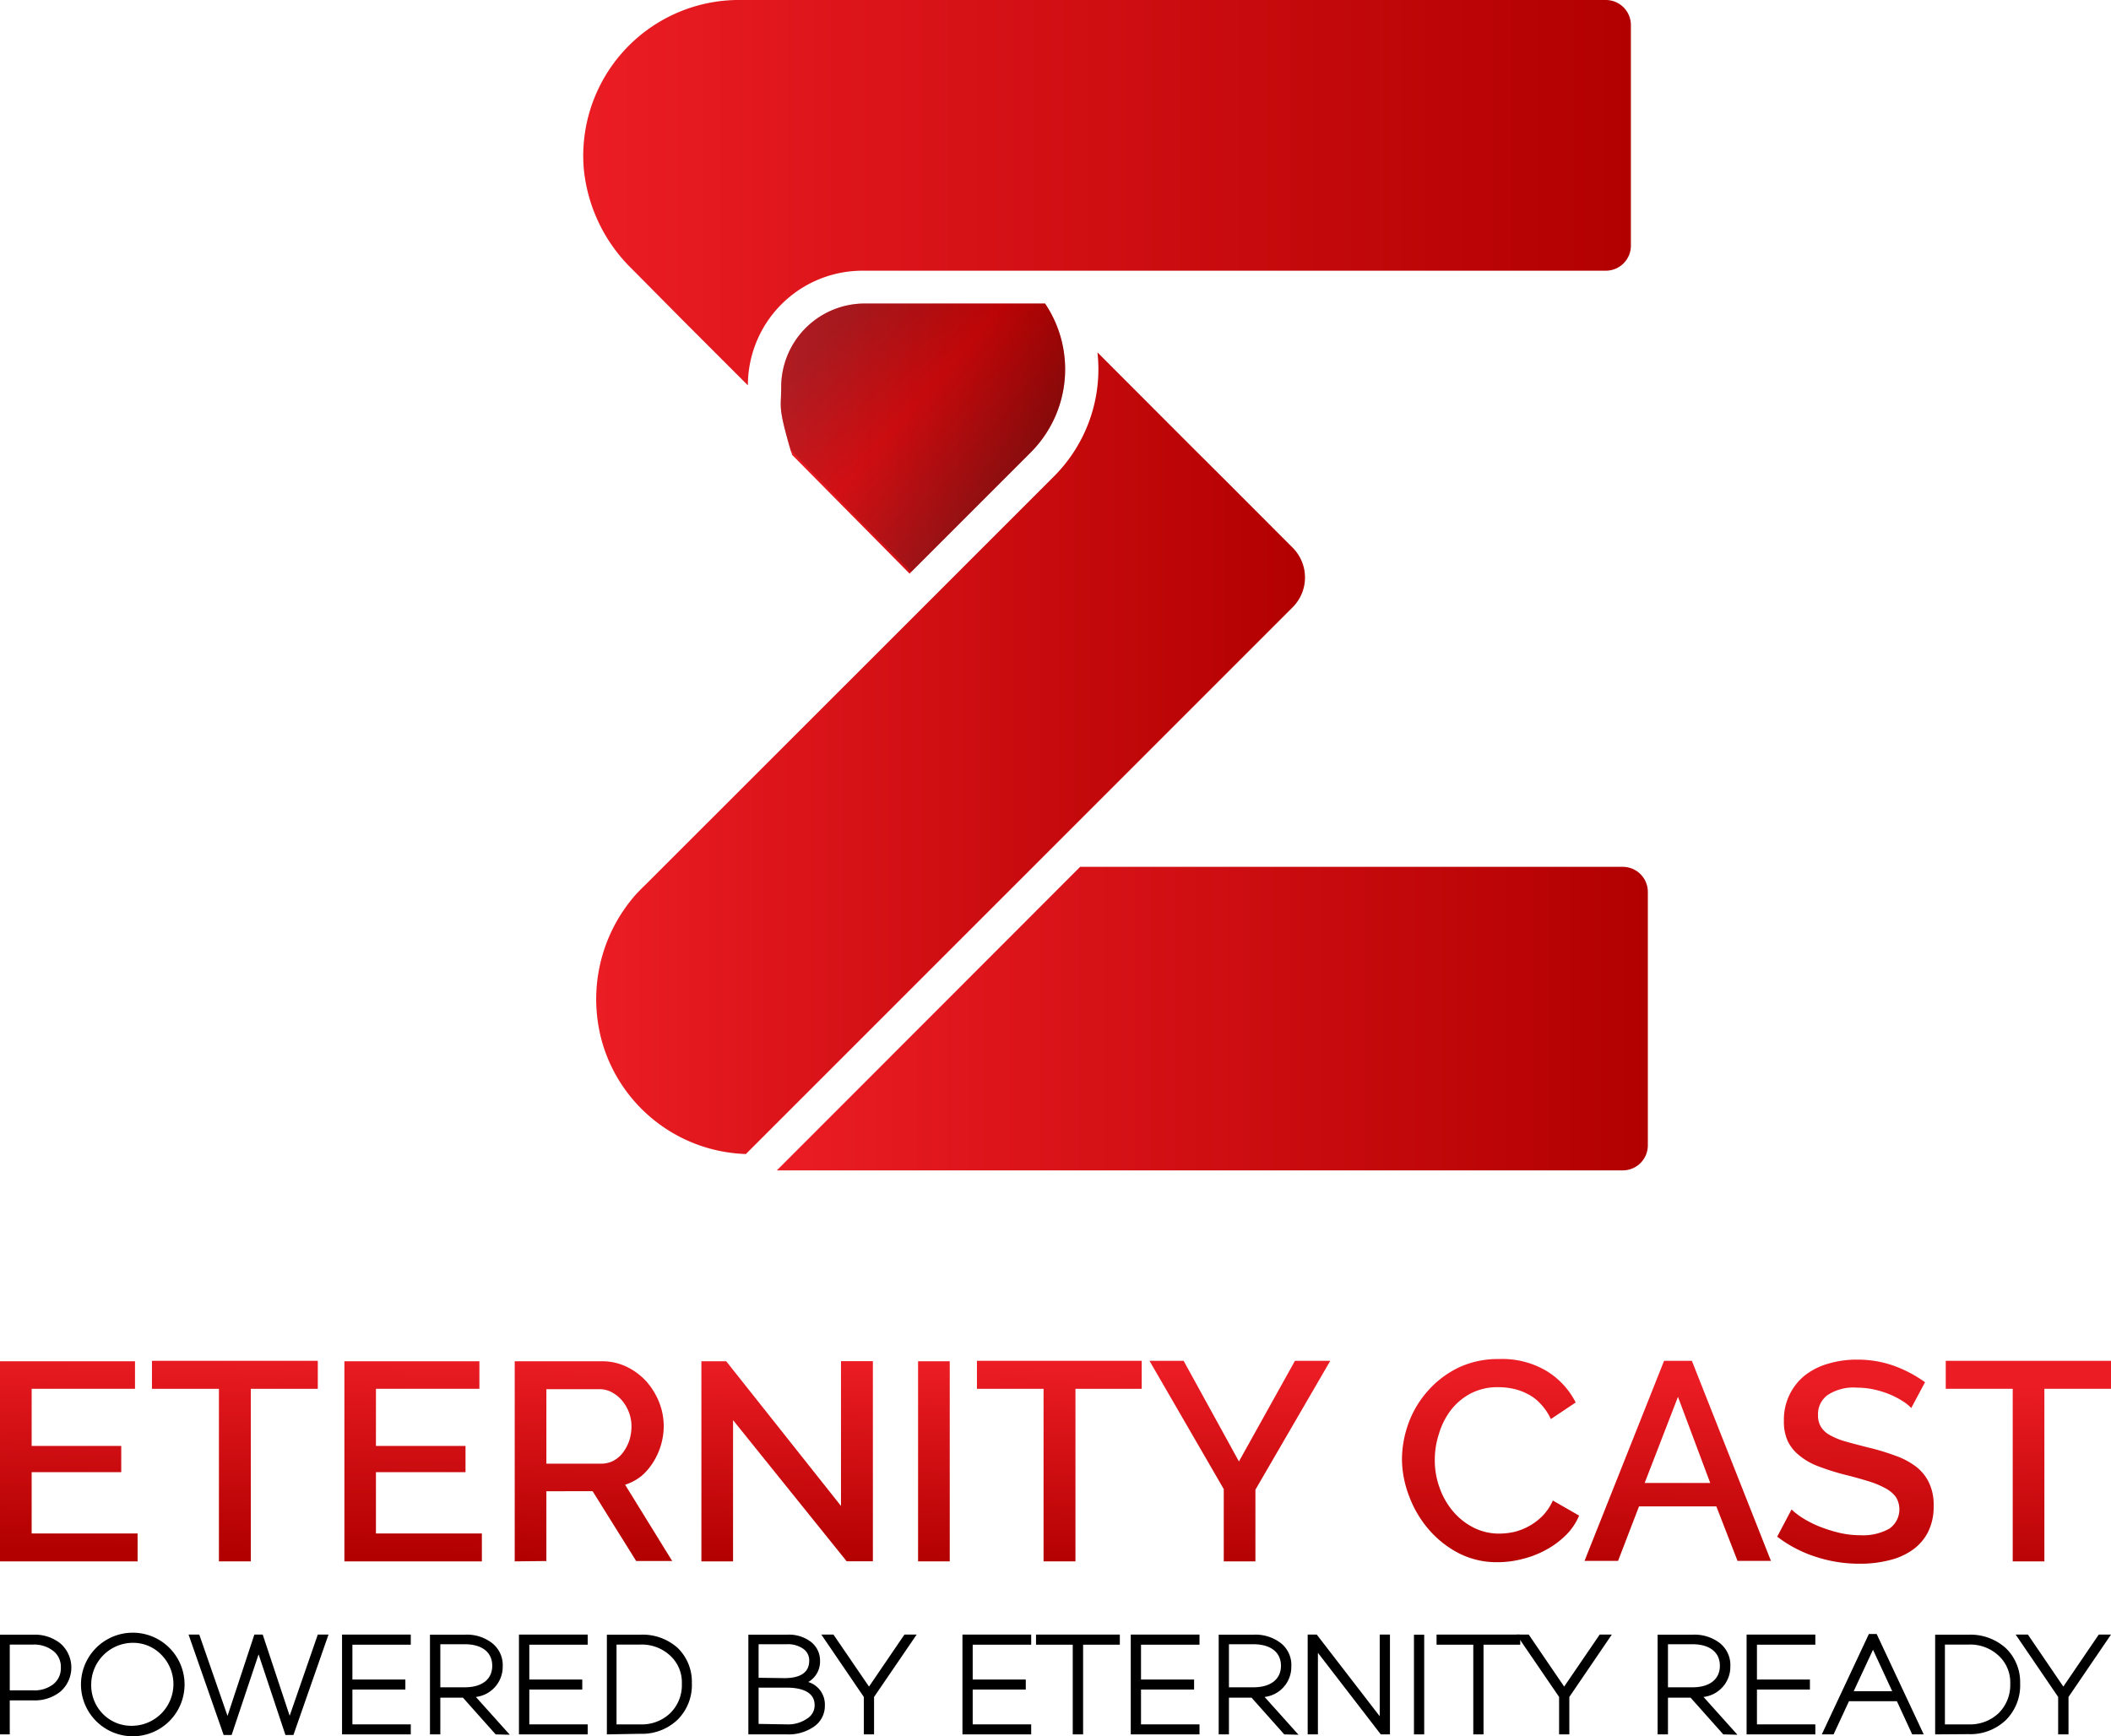 <svg xmlns="http://www.w3.org/2000/svg" xmlns:xlink="http://www.w3.org/1999/xlink" viewBox="0 0 179.35 147.52"><defs><style>.cls-1{fill:url(#linear-gradient);}.cls-2{fill:none;}.cls-3{fill:url(#linear-gradient-2);}.cls-4{opacity:0.3;fill:url(#linear-gradient-3);}.cls-5{fill:url(#linear-gradient-4);}.cls-6{fill:url(#linear-gradient-5);}.cls-7{fill:url(#linear-gradient-6);}.cls-8{fill:url(#linear-gradient-7);}.cls-9{fill:url(#linear-gradient-8);}.cls-10{fill:url(#linear-gradient-9);}.cls-11{fill:url(#linear-gradient-10);}.cls-12{fill:url(#linear-gradient-11);}.cls-13{fill:url(#linear-gradient-12);}.cls-14{fill:url(#linear-gradient-13);}.cls-15{fill:url(#linear-gradient-14);}.cls-16{fill:url(#linear-gradient-15);}.cls-17{fill:url(#linear-gradient-16);}.cls-18{fill:url(#linear-gradient-17);}</style><linearGradient id="linear-gradient" x1="65.99" y1="86.54" x2="139.98" y2="86.54" gradientUnits="userSpaceOnUse"><stop offset="0" stop-color="#eb1c24"/><stop offset="1" stop-color="#b20000"/></linearGradient><linearGradient id="linear-gradient-2" x1="66.33" y1="37.29" x2="90.49" y2="37.29" xlink:href="#linear-gradient"/><linearGradient id="linear-gradient-3" x1="71.57" y1="27.17" x2="85.77" y2="39.56" gradientUnits="userSpaceOnUse"><stop offset="0" stop-color="#231f20"/><stop offset="0.5" stop-color="#b20000"/><stop offset="1" stop-color="#231f20"/></linearGradient><linearGradient id="linear-gradient-4" x1="49.55" y1="16.35" x2="138.56" y2="16.35" xlink:href="#linear-gradient"/><linearGradient id="linear-gradient-5" x1="50.66" y1="63.99" x2="110.87" y2="63.99" xlink:href="#linear-gradient"/><linearGradient id="linear-gradient-6" x1="6.04" y1="114.52" x2="5.7" y2="131.54" xlink:href="#linear-gradient"/><linearGradient id="linear-gradient-7" x1="19.98" y1="114.8" x2="19.64" y2="131.82" xlink:href="#linear-gradient"/><linearGradient id="linear-gradient-8" x1="35.28" y1="115.11" x2="34.94" y2="132.13" xlink:href="#linear-gradient"/><linearGradient id="linear-gradient-9" x1="50.59" y1="115.41" x2="50.25" y2="132.44" xlink:href="#linear-gradient"/><linearGradient id="linear-gradient-10" x1="67.04" y1="115.74" x2="66.7" y2="132.76" xlink:href="#linear-gradient"/><linearGradient id="linear-gradient-11" x1="79.51" y1="115.99" x2="79.17" y2="133.01" xlink:href="#linear-gradient"/><linearGradient id="linear-gradient-12" x1="90.01" y1="116.2" x2="89.67" y2="133.22" xlink:href="#linear-gradient"/><linearGradient id="linear-gradient-13" x1="105.27" y1="116.51" x2="104.93" y2="133.53" xlink:href="#linear-gradient"/><linearGradient id="linear-gradient-14" x1="126.8" y1="116.94" x2="126.46" y2="133.96" xlink:href="#linear-gradient"/><linearGradient id="linear-gradient-15" x1="142.84" y1="117.26" x2="142.5" y2="134.28" xlink:href="#linear-gradient"/><linearGradient id="linear-gradient-16" x1="157.88" y1="117.56" x2="157.54" y2="134.58" xlink:href="#linear-gradient"/><linearGradient id="linear-gradient-17" x1="172.3" y1="117.85" x2="171.96" y2="134.87" xlink:href="#linear-gradient"/></defs><title>ECAsset 8mdpi</title><g id="Layer_2" data-name="Layer 2"><g id="Layer_1-2" data-name="Layer 1"><path d="M0,147.36v-8.47H2.83a3.47,3.47,0,0,1,2.31.75,2.72,2.72,0,0,1,0,4.08,3.47,3.47,0,0,1-2.31.75h-2v2.89Zm2.83-3.74a2.6,2.6,0,0,0,1.72-.54,1.73,1.73,0,0,0,.62-1.4,1.71,1.71,0,0,0-.62-1.39,2.6,2.6,0,0,0-1.72-.56h-2v3.89Z"/><path d="M2.83,139.19a3.15,3.15,0,0,1,2.11.69,2.41,2.41,0,0,1,0,3.6,3.15,3.15,0,0,1-2.11.68H.56v2.89H.31v-7.86Zm0,4.74a2.9,2.9,0,0,0,1.91-.61,2,2,0,0,0,.74-1.64,2,2,0,0,0-.74-1.63,2.85,2.85,0,0,0-1.91-.62H.56v4.5Z"/><path d="M11.28,147.52a4.4,4.4,0,1,1,0-8.8,4.4,4.4,0,0,1,0,8.8Zm0-7.94a3.55,3.55,0,0,0-3.53,3.54,3.46,3.46,0,0,0,1,2.51,3.38,3.38,0,0,0,2.5,1,3.54,3.54,0,0,0,2.49-6A3.33,3.33,0,0,0,11.28,139.58Z"/><path d="M11.28,139a4.09,4.09,0,0,1,2.88,7,3.89,3.89,0,0,1-2.88,1.19,4.09,4.09,0,0,1-2.9-7A4,4,0,0,1,11.28,139Zm0,7.94A3.68,3.68,0,0,0,14,145.85a3.73,3.73,0,0,0,1.12-2.73,3.86,3.86,0,0,0-3.83-3.85,3.71,3.71,0,0,0-2.72,1.14,3.68,3.68,0,0,0-1.12,2.71,3.73,3.73,0,0,0,1.12,2.73A3.69,3.69,0,0,0,11.28,147Z"/><polygon points="24.25 147.41 21.97 140.56 19.68 147.41 19 147.41 16.02 138.88 16.93 138.88 19.33 145.79 21.61 138.88 22.32 138.88 24.61 145.78 27 138.88 27.91 138.88 24.93 147.41 24.25 147.41"/><path d="M24.72,147.11h-.25L22,139.58l-2.51,7.53h-.24l-2.76-7.92h.25l2.62,7.57,2.51-7.57h.25l2.51,7.56,2.62-7.56h.26Z"/><polygon points="29.06 147.36 29.06 138.88 34.9 138.88 34.9 139.74 29.94 139.74 29.94 142.7 34.44 142.7 34.44 143.55 29.94 143.55 29.94 146.51 34.9 146.51 34.9 147.36 29.06 147.36"/><path d="M29.63,143h4.5v.23h-4.5v3.58h5v.23H29.37v-7.86h5.22v.24h-5Z"/><path d="M42.11,147.36l-2.78-3.12H37.41v3.12h-.88v-8.47h2.95a3.48,3.48,0,0,1,2.31.7,2.37,2.37,0,0,1,.92,2,2.58,2.58,0,0,1-2.28,2.59l2.88,3.21Zm-2.63-4c1.47,0,2.34-.68,2.34-1.83s-.87-1.83-2.34-1.83H37.41v3.66Z"/><path d="M37.1,143.93v3.12h-.26v-7.86h2.64a3.27,3.27,0,0,1,2.12.64,2.08,2.08,0,0,1,.8,1.73c0,1.39-1,2.25-2.59,2.36l2.81,3.13h-.37l-2.79-3.12Zm2.38-.23c1.61,0,2.65-.8,2.65-2.14s-1-2.13-2.65-2.13H37.1v4.27Z"/><polygon points="44.09 147.36 44.09 138.88 49.93 138.88 49.93 139.74 44.97 139.74 44.97 142.7 49.47 142.7 49.47 143.55 44.97 143.55 44.97 146.51 49.93 146.51 49.93 147.36 44.09 147.36"/><path d="M44.66,143h4.5v.23h-4.5v3.58h5v.23H44.4v-7.86h5.22v.24h-5Z"/><path d="M51.56,147.36v-8.47h2.83A4.47,4.47,0,0,1,57.56,140a4,4,0,0,1,1.22,3,4.15,4.15,0,0,1-1.22,3.12,4.37,4.37,0,0,1-3.17,1.19Zm2.83-.85a3.49,3.49,0,0,0,2.54-.94,3.34,3.34,0,0,0,1-2.52,3.08,3.08,0,0,0-1-2.39,3.54,3.54,0,0,0-2.55-.93h-2v6.78Z"/><path d="M54.39,139.19a4.11,4.11,0,0,1,3,1.07,3.62,3.62,0,0,1,1.13,2.79,3.83,3.83,0,0,1-1.13,2.9,4,4,0,0,1-3,1.1H51.87v-7.86Zm0,7.63a3.78,3.78,0,0,0,2.76-1,3.69,3.69,0,0,0,1.05-2.74,3.44,3.44,0,0,0-1.05-2.62,3.84,3.84,0,0,0-2.76-1H52.12v7.39Z"/><path d="M63.58,147.36v-8.47h3.29a3.06,3.06,0,0,1,2,.59,2,2,0,0,1,.8,1.62,2,2,0,0,1-1,1.81,2,2,0,0,1,1.41,2,2.13,2.13,0,0,1-.94,1.8,3.77,3.77,0,0,1-2.29.65Zm3.29-.85A2.82,2.82,0,0,0,68.6,146a1.31,1.31,0,0,0,.61-1.13c0-1.29-1.47-1.48-2.34-1.48H64.45v3.08Zm-.23-3.93c1,0,2.11-.26,2.11-1.48a1.18,1.18,0,0,0-.49-1,2.25,2.25,0,0,0-1.39-.4H64.45v2.85Z"/><path d="M69.79,144.91a1.83,1.83,0,0,1-.81,1.55,3.49,3.49,0,0,1-2.11.59h-3v-7.86h3a2.76,2.76,0,0,1,1.78.54,1.64,1.64,0,0,1,.68,1.37A1.82,1.82,0,0,1,67.76,143C69.08,143.19,69.79,143.86,69.79,144.91Zm-5.65-2h2.5c1.56,0,2.42-.65,2.42-1.79a1.47,1.47,0,0,0-.61-1.21,2.51,2.51,0,0,0-1.58-.46H64.14Zm2.73,3.93a3.25,3.25,0,0,0,1.91-.52,1.63,1.63,0,0,0,.74-1.39c0-1.14-1-1.79-2.65-1.79H64.14v3.7Z"/><polygon points="73.39 147.36 73.39 144.18 69.78 138.88 70.81 138.88 73.83 143.3 76.84 138.88 77.88 138.88 74.26 144.18 74.26 147.36 73.39 147.36"/><path d="M74,144.08v3H73.7v-3l-3.34-4.89h.29l3.18,4.66L77,139.19h.29Z"/><polygon points="81.77 147.36 81.77 138.88 87.61 138.88 87.61 139.74 82.64 139.74 82.64 142.7 87.15 142.7 87.15 143.55 82.64 143.55 82.64 146.51 87.61 146.51 87.61 147.36 81.77 147.36"/><path d="M82.33,143h4.51v.23H82.33v3.58h5v.23H82.08v-7.86H87.3v.24h-5Z"/><polygon points="91.14 147.36 91.14 139.74 88.02 139.74 88.02 138.88 95.14 138.88 95.14 139.74 92.02 139.74 92.02 147.36 91.14 147.36"/><path d="M91.71,139.43v7.62h-.26v-7.62H88.33v-.24h6.49v.24Z"/><polygon points="96.07 147.36 96.07 138.88 101.91 138.88 101.91 139.74 96.94 139.74 96.94 142.7 101.45 142.7 101.45 143.55 96.94 143.55 96.94 146.51 101.91 146.51 101.91 147.36 96.07 147.36"/><path d="M96.63,143h4.51v.23H96.63v3.58h5v.23H96.38v-7.86h5.22v.24h-5Z"/><path d="M109.11,147.36l-2.78-3.12h-1.92v3.12h-.87v-8.47h2.94a3.53,3.53,0,0,1,2.32.7,2.36,2.36,0,0,1,.91,2,2.57,2.57,0,0,1-2.27,2.59l2.88,3.21Zm-2.63-4c1.47,0,2.35-.68,2.35-1.83s-.88-1.83-2.35-1.83h-2.07v3.66Z"/><path d="M104.1,143.93v3.12h-.25v-7.86h2.63a3.3,3.3,0,0,1,2.13.64,2.07,2.07,0,0,1,.79,1.73c0,1.39-1,2.25-2.58,2.36l2.8,3.13h-.37l-2.78-3.12Zm2.38-.23c1.62,0,2.66-.8,2.66-2.14s-1-2.13-2.66-2.13H104.1v4.27Z"/><polygon points="117.31 147.36 111.97 140.43 111.97 147.36 111.1 147.36 111.1 138.88 111.87 138.88 117.22 145.82 117.22 138.88 118.09 138.88 118.09 147.36 117.31 147.36"/><path d="M117.78,147.05h-.32l-5.8-7.53v7.53h-.25v-7.86h.31l5.81,7.53v-7.53h.25Z"/><rect x="120.13" y="138.89" width="0.87" height="8.47"/><path d="M120.69,147.05h-.25v-7.86h.25Z"/><polygon points="125.17 147.36 125.17 139.74 122.05 139.74 122.05 138.88 129.16 138.88 129.16 139.74 126.04 139.74 126.04 147.36 125.17 147.36"/><path d="M125.73,139.43v7.62h-.25v-7.62h-3.12v-.24h6.49v.24Z"/><polygon points="132.46 147.36 132.46 144.18 128.84 138.88 129.88 138.88 132.89 143.3 135.91 138.88 136.94 138.88 133.33 144.18 133.33 147.36 132.46 147.36"/><path d="M133,144.08v3h-.26v-3l-3.33-4.89h.28l3.18,4.66,3.18-4.66h.29Z"/><path d="M146.41,147.36l-2.78-3.12h-1.92v3.12h-.88v-8.47h2.95a3.53,3.53,0,0,1,2.32.7,2.39,2.39,0,0,1,.91,2,2.58,2.58,0,0,1-2.28,2.59l2.88,3.21Zm-2.63-4c1.47,0,2.34-.68,2.34-1.83s-.87-1.83-2.34-1.83h-2.07v3.66Z"/><path d="M141.4,143.93v3.12h-.26v-7.86h2.64a3.27,3.27,0,0,1,2.12.64,2.08,2.08,0,0,1,.8,1.73c0,1.39-1,2.25-2.59,2.36l2.81,3.13h-.37l-2.79-3.12Zm2.38-.23c1.61,0,2.65-.8,2.65-2.14s-1-2.13-2.65-2.13H141.4v4.27Z"/><polygon points="148.39 147.36 148.39 138.88 154.23 138.88 154.23 139.74 149.27 139.74 149.27 142.7 153.77 142.7 153.77 143.55 149.27 143.55 149.27 146.51 154.23 146.51 154.23 147.36 148.39 147.36"/><path d="M149,143h4.5v.23H149v3.58h5v.23H148.7v-7.86h5.22v.24h-5Z"/><path d="M162.46,147.36l-1.3-2.82h-4.07l-1.31,2.82h-1l4-8.53h.66l4,8.53Zm-1.7-3.67-1.63-3.52-1.64,3.52Z"/><path d="M156.89,144.23l-1.31,2.82h-.27l3.68-7.91h.26l3.69,7.91h-.28l-1.3-2.82Zm2.24-4.79L157,144h4.24Z"/><path d="M164.41,147.36v-8.47h2.83a4.47,4.47,0,0,1,3.17,1.14,4,4,0,0,1,1.22,3,4.15,4.15,0,0,1-1.22,3.12,4.36,4.36,0,0,1-3.17,1.19Zm2.83-.85a3.53,3.53,0,0,0,2.55-.94,3.37,3.37,0,0,0,1-2.52,3.08,3.08,0,0,0-1-2.39,3.53,3.53,0,0,0-2.55-.93h-2v6.78Z"/><path d="M167.24,139.19a4.12,4.12,0,0,1,3,1.07,3.65,3.65,0,0,1,1.12,2.79,3.86,3.86,0,0,1-1.12,2.9,4.06,4.06,0,0,1-3,1.1h-2.52v-7.86Zm0,7.63a3.77,3.77,0,0,0,2.76-1,3.65,3.65,0,0,0,1.05-2.74,3.41,3.41,0,0,0-1.05-2.62,3.81,3.81,0,0,0-2.76-1H165v7.39Z"/><polygon points="174.86 147.36 174.86 144.18 171.25 138.88 172.29 138.88 175.3 143.3 178.31 138.88 179.35 138.88 175.74 144.18 175.74 147.36 174.86 147.36"/><path d="M175.43,144.08v3h-.26v-3l-3.34-4.89h.29l3.18,4.66,3.18-4.66h.28Z"/><path class="cls-1" d="M140,75.78V97.31a2.13,2.13,0,0,1-2.13,2.13H66L91.77,73.65h46.08A2.13,2.13,0,0,1,140,75.78Z"/><polyline class="cls-2" points="77.42 48.59 73.3 44.47 67.4 38.57"/><path class="cls-3" d="M67.16,38.22c-1.09-3.76-.79-3.54-.79-5.32a7.1,7.1,0,0,1,6.92-7.11h15.5a10,10,0,0,1-1.23,12.66L77.42,48.59l0,0-.14.15L67.29,38.64c0-.09-.05-.18-.08-.26h0Z"/><path class="cls-4" d="M87.56,38.45,77.42,48.59l0,0L73.3,44.47l-6.14-6.25c-1.09-3.76-.79-3.54-.79-5.32a7.1,7.1,0,0,1,6.92-7.11h15.5A10,10,0,0,1,87.56,38.45Z"/><path class="cls-5" d="M138.56,2.13v18.7A2.13,2.13,0,0,1,136.43,23H73.28a9.74,9.74,0,0,0-9.74,9.74h0l-2.3-2.3-3.17-3.17L53.7,22.86a13.72,13.72,0,0,1-4.1-8.5A13.24,13.24,0,0,1,62.53,0l1.28,0,.34,0L64.33,0h72.1A2.13,2.13,0,0,1,138.56,2.13Z"/><path class="cls-6" d="M109.83,51.59,63.37,98.05a13.14,13.14,0,0,1-12.16-9.33,13.43,13.43,0,0,1,2.91-12.83l.13-.13q.28-.3.57-.57L79.37,50.65l3.17-3.17,6.89-6.89.13-.13a12.88,12.88,0,0,0,3.68-10.52l7.92,7.93,3.08,3.07,5.58,5.59A3.58,3.58,0,0,1,109.83,51.59Z"/><path class="cls-2" d="M67.21,38.37s0-.1,0-.15"/><path class="cls-7" d="M11.69,130.29v2.37H0v-17H11.47V118H2.69v4.85H10.3v2.23H2.69v5.21Z"/><path class="cls-8" d="M27,118H21.31v14.66H18.6V118H12.91v-2.38H27Z"/><path class="cls-9" d="M40.94,130.29v2.37H29.26v-17H40.73V118H31.94v4.85h7.61v2.23H31.94v5.21Z"/><path class="cls-10" d="M43.73,132.66v-17h7.41a4.76,4.76,0,0,1,2.13.48,5.49,5.49,0,0,1,1.67,1.26A6.09,6.09,0,0,1,56,119.14a5.51,5.51,0,0,1,.39,2,5.68,5.68,0,0,1-.24,1.65,5.77,5.77,0,0,1-.67,1.47,5,5,0,0,1-1,1.16,4.42,4.42,0,0,1-1.37.73l4,6.48H54.05l-3.7-5.93H46.42v5.93Zm2.69-8.3h4.7a2.25,2.25,0,0,0,1-.25,2.46,2.46,0,0,0,.81-.7,3.79,3.79,0,0,0,.53-1,4,4,0,0,0,.19-1.22,3.36,3.36,0,0,0-.23-1.23,3.51,3.51,0,0,0-.6-1,3.11,3.11,0,0,0-.86-.68,2.2,2.2,0,0,0-1-.25H46.42Z"/><path class="cls-11" d="M62.28,120.66v12H59.59v-17H61.7l9.75,12.29V115.65h2.71v17H71.93Z"/><path class="cls-12" d="M78,132.66v-17h2.69v17Z"/><path class="cls-13" d="M97,118H91.37v14.66H88.66V118H83v-2.38H97Z"/><path class="cls-14" d="M100.56,115.62l4.7,8.55,4.76-8.55h3l-6.36,10.95v6.09h-2.69v-6.14l-6.31-10.9Z"/><path class="cls-15" d="M119.11,124a9.16,9.16,0,0,1,.55-3.06,8.48,8.48,0,0,1,1.62-2.73,8.26,8.26,0,0,1,2.61-2,7.8,7.8,0,0,1,3.48-.74,7.35,7.35,0,0,1,4,1,6.65,6.65,0,0,1,2.5,2.69l-2.11,1.41a4.71,4.71,0,0,0-.87-1.29,3.79,3.79,0,0,0-1.1-.84,4.8,4.8,0,0,0-1.25-.45,6.11,6.11,0,0,0-1.25-.13,4.91,4.91,0,0,0-2.35.54,5.2,5.2,0,0,0-1.69,1.43,6.28,6.28,0,0,0-1,2,7.08,7.08,0,0,0-.35,2.21,6.71,6.71,0,0,0,.41,2.37,6.35,6.35,0,0,0,1.14,2,5.6,5.6,0,0,0,1.74,1.38,4.78,4.78,0,0,0,2.2.51,5.81,5.81,0,0,0,1.29-.15,5.12,5.12,0,0,0,1.27-.51,5.17,5.17,0,0,0,1.13-.87,4.47,4.47,0,0,0,.85-1.28l2.23,1.28a5.12,5.12,0,0,1-1.15,1.69,7.26,7.26,0,0,1-1.68,1.23,8.06,8.06,0,0,1-2,.77,8.19,8.19,0,0,1-2.05.27A7.09,7.09,0,0,1,124,132a8.56,8.56,0,0,1-2.57-2,9.24,9.24,0,0,1-1.68-2.8A9,9,0,0,1,119.11,124Z"/><path class="cls-16" d="M141.38,115.62h2.36l6.72,17h-2.84l-1.8-4.63h-6.57l-1.78,4.63h-2.85ZM145.3,126l-2.74-7.32L139.73,126Z"/><path class="cls-17" d="M162.38,119.63a3.6,3.6,0,0,0-.69-.56,7.57,7.57,0,0,0-1.07-.57,8.42,8.42,0,0,0-1.34-.43,6.83,6.83,0,0,0-1.5-.17,4,4,0,0,0-2.51.63,2,2,0,0,0-.81,1.72,1.84,1.84,0,0,0,.26,1,2,2,0,0,0,.78.7,5.93,5.93,0,0,0,1.32.53c.52.15,1.14.31,1.84.49a20,20,0,0,1,2.34.7,6.41,6.41,0,0,1,1.77.93,3.75,3.75,0,0,1,1.11,1.36,4.29,4.29,0,0,1,.4,2,4.75,4.75,0,0,1-.49,2.24,4.21,4.21,0,0,1-1.35,1.52,5.75,5.75,0,0,1-2,.86,9.85,9.85,0,0,1-2.42.28,11.88,11.88,0,0,1-3.76-.59,10.74,10.74,0,0,1-3.27-1.71l1.22-2.31a6,6,0,0,0,.9.7,9.17,9.17,0,0,0,1.37.71,12.41,12.41,0,0,0,1.69.55,7.91,7.91,0,0,0,1.9.23,4.56,4.56,0,0,0,2.45-.56,2,2,0,0,0,.54-2.71,2.74,2.74,0,0,0-.93-.75,7.5,7.5,0,0,0-1.46-.59c-.58-.18-1.23-.36-2-.55a21,21,0,0,1-2.22-.71,5.58,5.58,0,0,1-1.57-.9,3.55,3.55,0,0,1-1-1.24,4,4,0,0,1-.32-1.71,4.81,4.81,0,0,1,1.78-3.86,5.75,5.75,0,0,1,2-1,8.34,8.34,0,0,1,2.45-.34,9.17,9.17,0,0,1,3.19.55,10.79,10.79,0,0,1,2.57,1.37Z"/><path class="cls-18" d="M179.35,118h-5.66v14.66H171V118h-5.69v-2.38h14.06Z"/></g></g></svg>